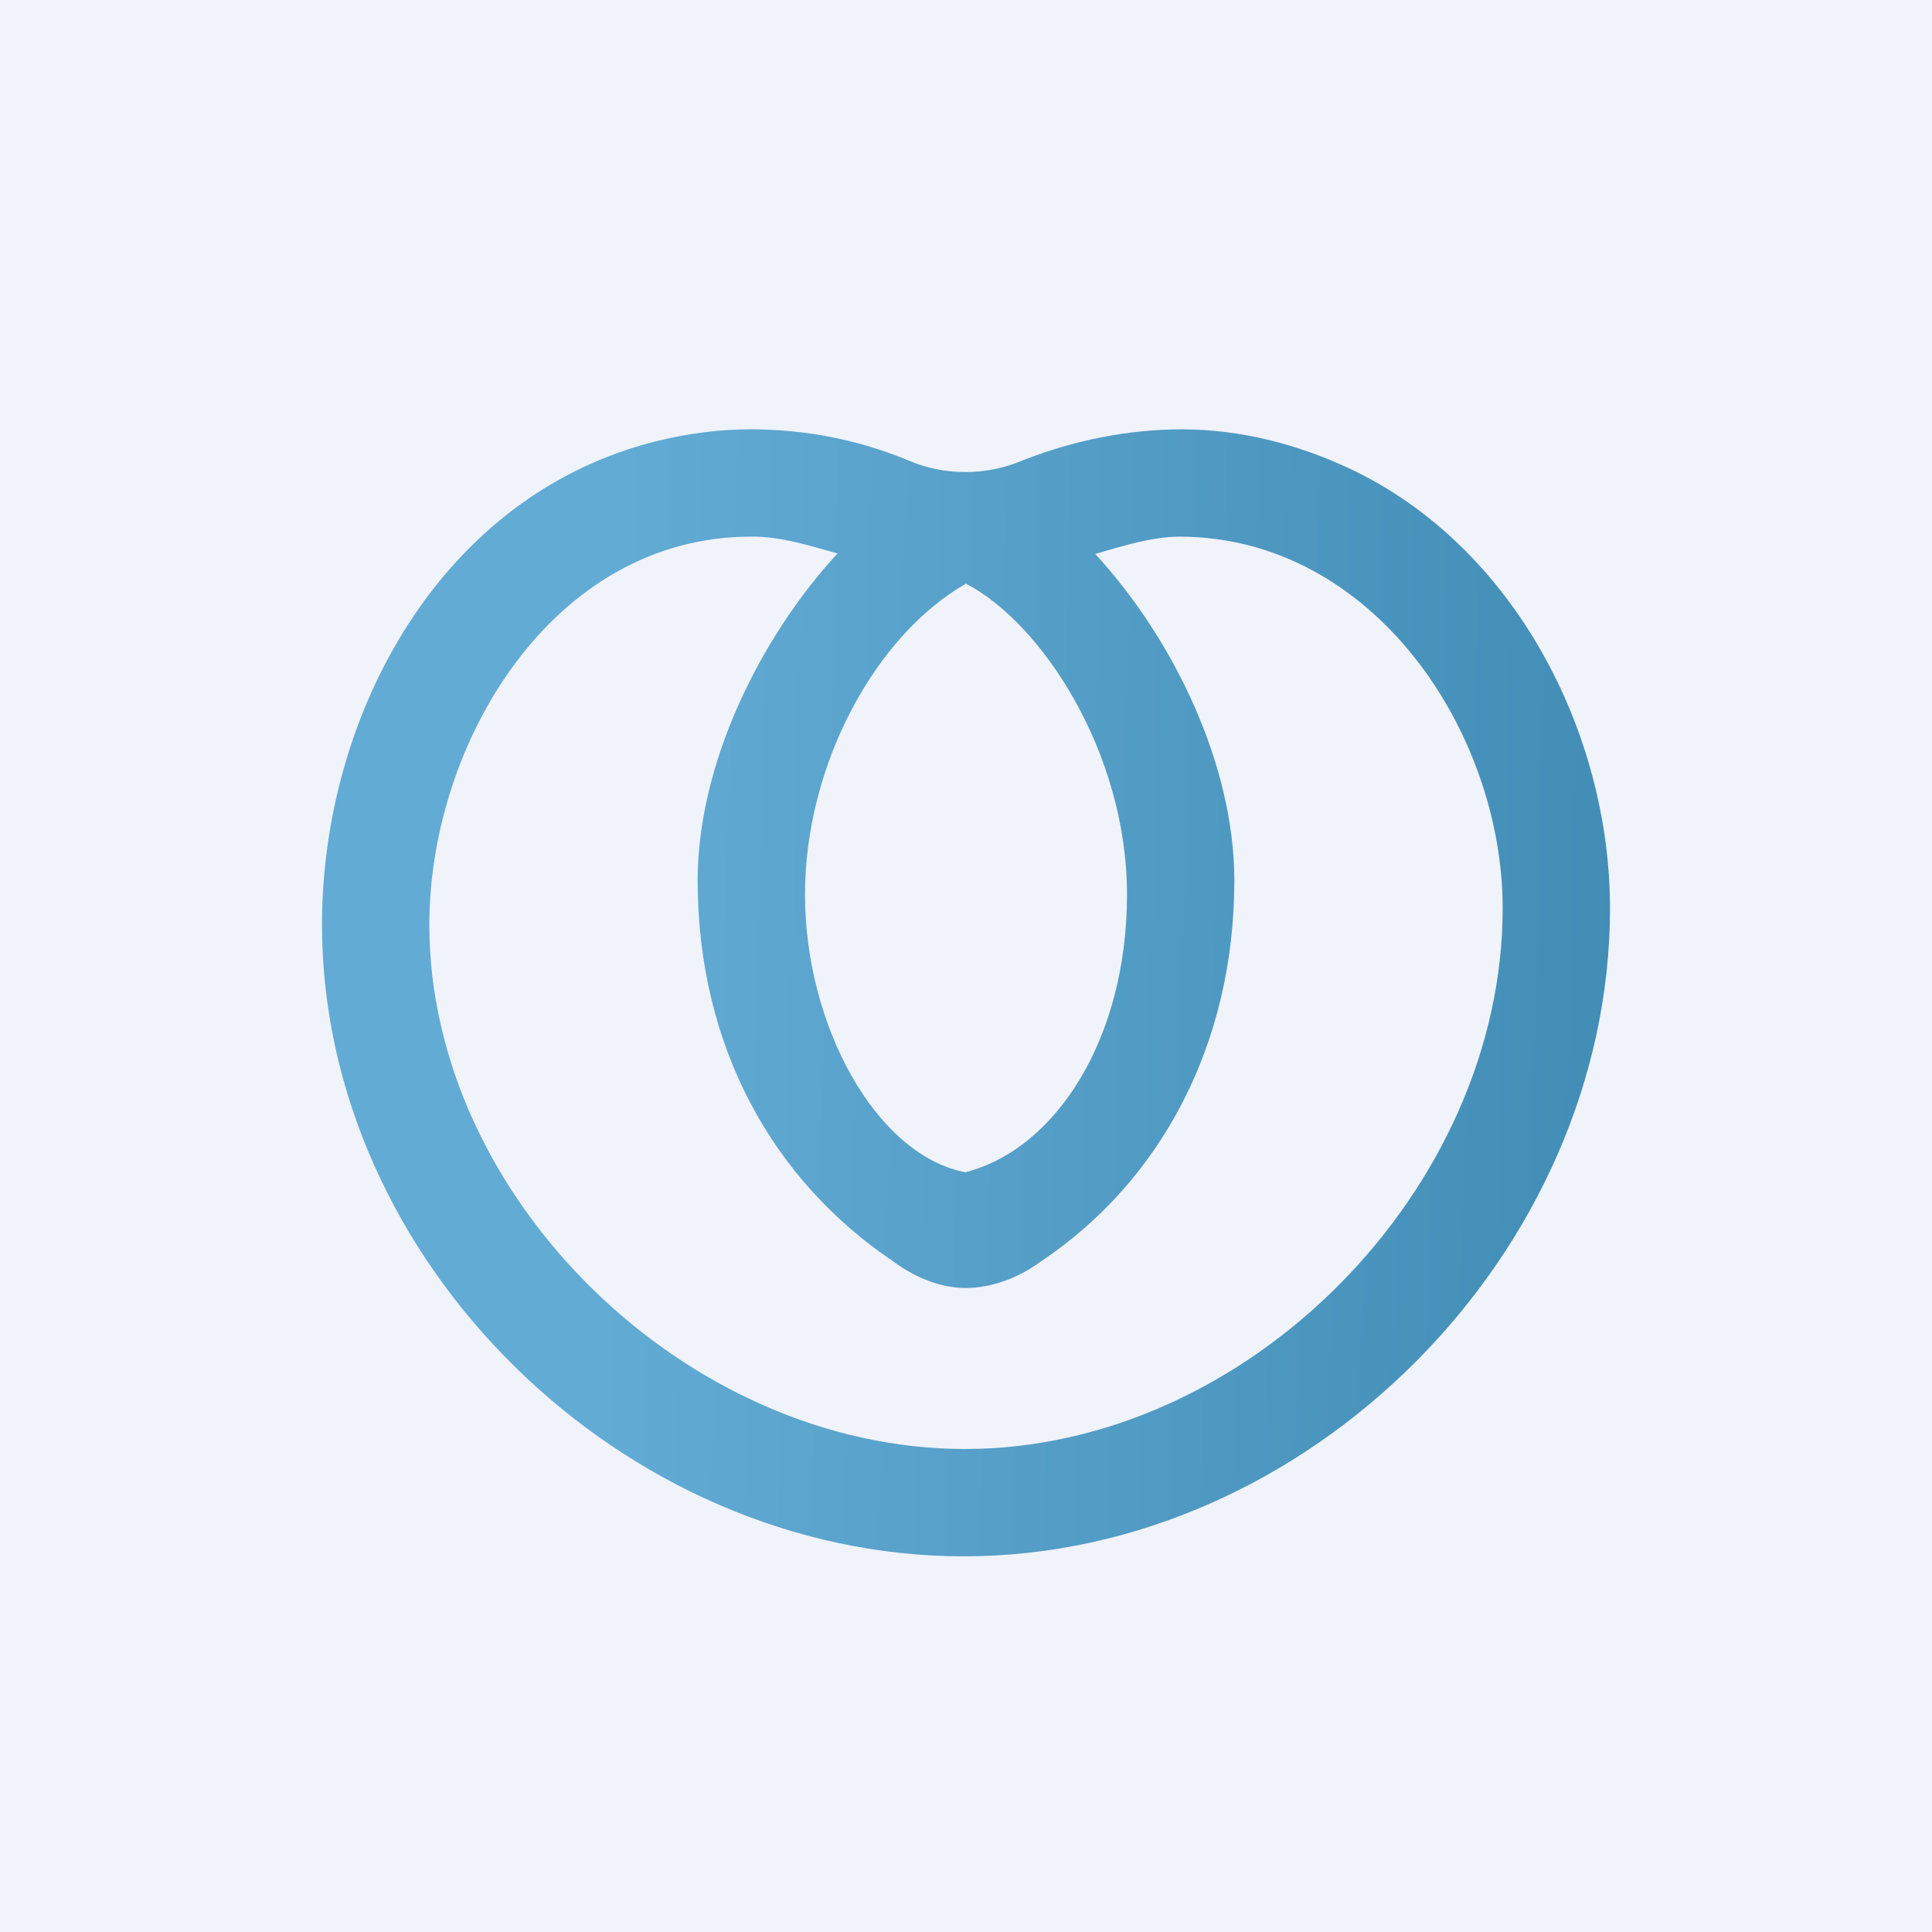 <!-- by TradingView --><svg width="18" height="18" viewBox="0 0 18 18" fill="none" xmlns="http://www.w3.org/2000/svg">
<rect width="18" height="18" fill="#F0F3FA"/>
<path fill-rule="evenodd" clip-rule="evenodd" d="M9.533 4.287C9.362 4.361 9.179 4.398 8.994 4.398C8.81 4.398 8.627 4.361 8.456 4.287C7.99 4.094 7.494 4 6.995 4C6.705 4 6.415 4.037 6.13 4.107C4.112 4.599 3 6.649 3 8.616C3 11.75 5.797 14.5 8.98 14.5C12.197 14.5 15 11.662 15 8.462C15 6.826 14.108 5.088 12.577 4.367C12.087 4.137 11.554 4.001 11.015 4C10.508 4 10.005 4.103 9.533 4.287ZM9.694 11.755C10.819 11.005 11.5 9.723 11.5 8.203C11.5 7.125 10.932 5.951 10.204 5.161C10.46 5.088 10.724 5.001 10.989 5C12.793 5 14 6.822 14 8.462C14 11.075 11.63 13.5 8.99 13.5C6.396 13.5 4 11.157 4 8.616C4 6.924 5.148 5 6.995 5C7.268 4.995 7.54 5.084 7.803 5.156C7.075 5.947 6.5 7.123 6.5 8.203C6.5 9.767 7.215 11.007 8.319 11.75C8.509 11.891 8.751 12 8.994 12C9.243 12 9.494 11.903 9.694 11.755ZM8.994 10.922C9.844 10.703 10.5 9.669 10.5 8.335C10.5 7 9.694 5.795 8.999 5.438C8.156 5.92 7.5 7.125 7.5 8.335C7.5 9.544 8.154 10.758 8.994 10.922Z" fill="url(#paint0_linear_4885_129180)"/>
<defs>
<linearGradient id="paint0_linear_4885_129180" x1="3" y1="10.65" x2="17.118" y2="11.006" gradientUnits="userSpaceOnUse">
<stop offset="0.184" stop-color="#62ABD5"/>
<stop offset="0.966" stop-color="#3C88B1"/>
</linearGradient>
</defs>
</svg>
